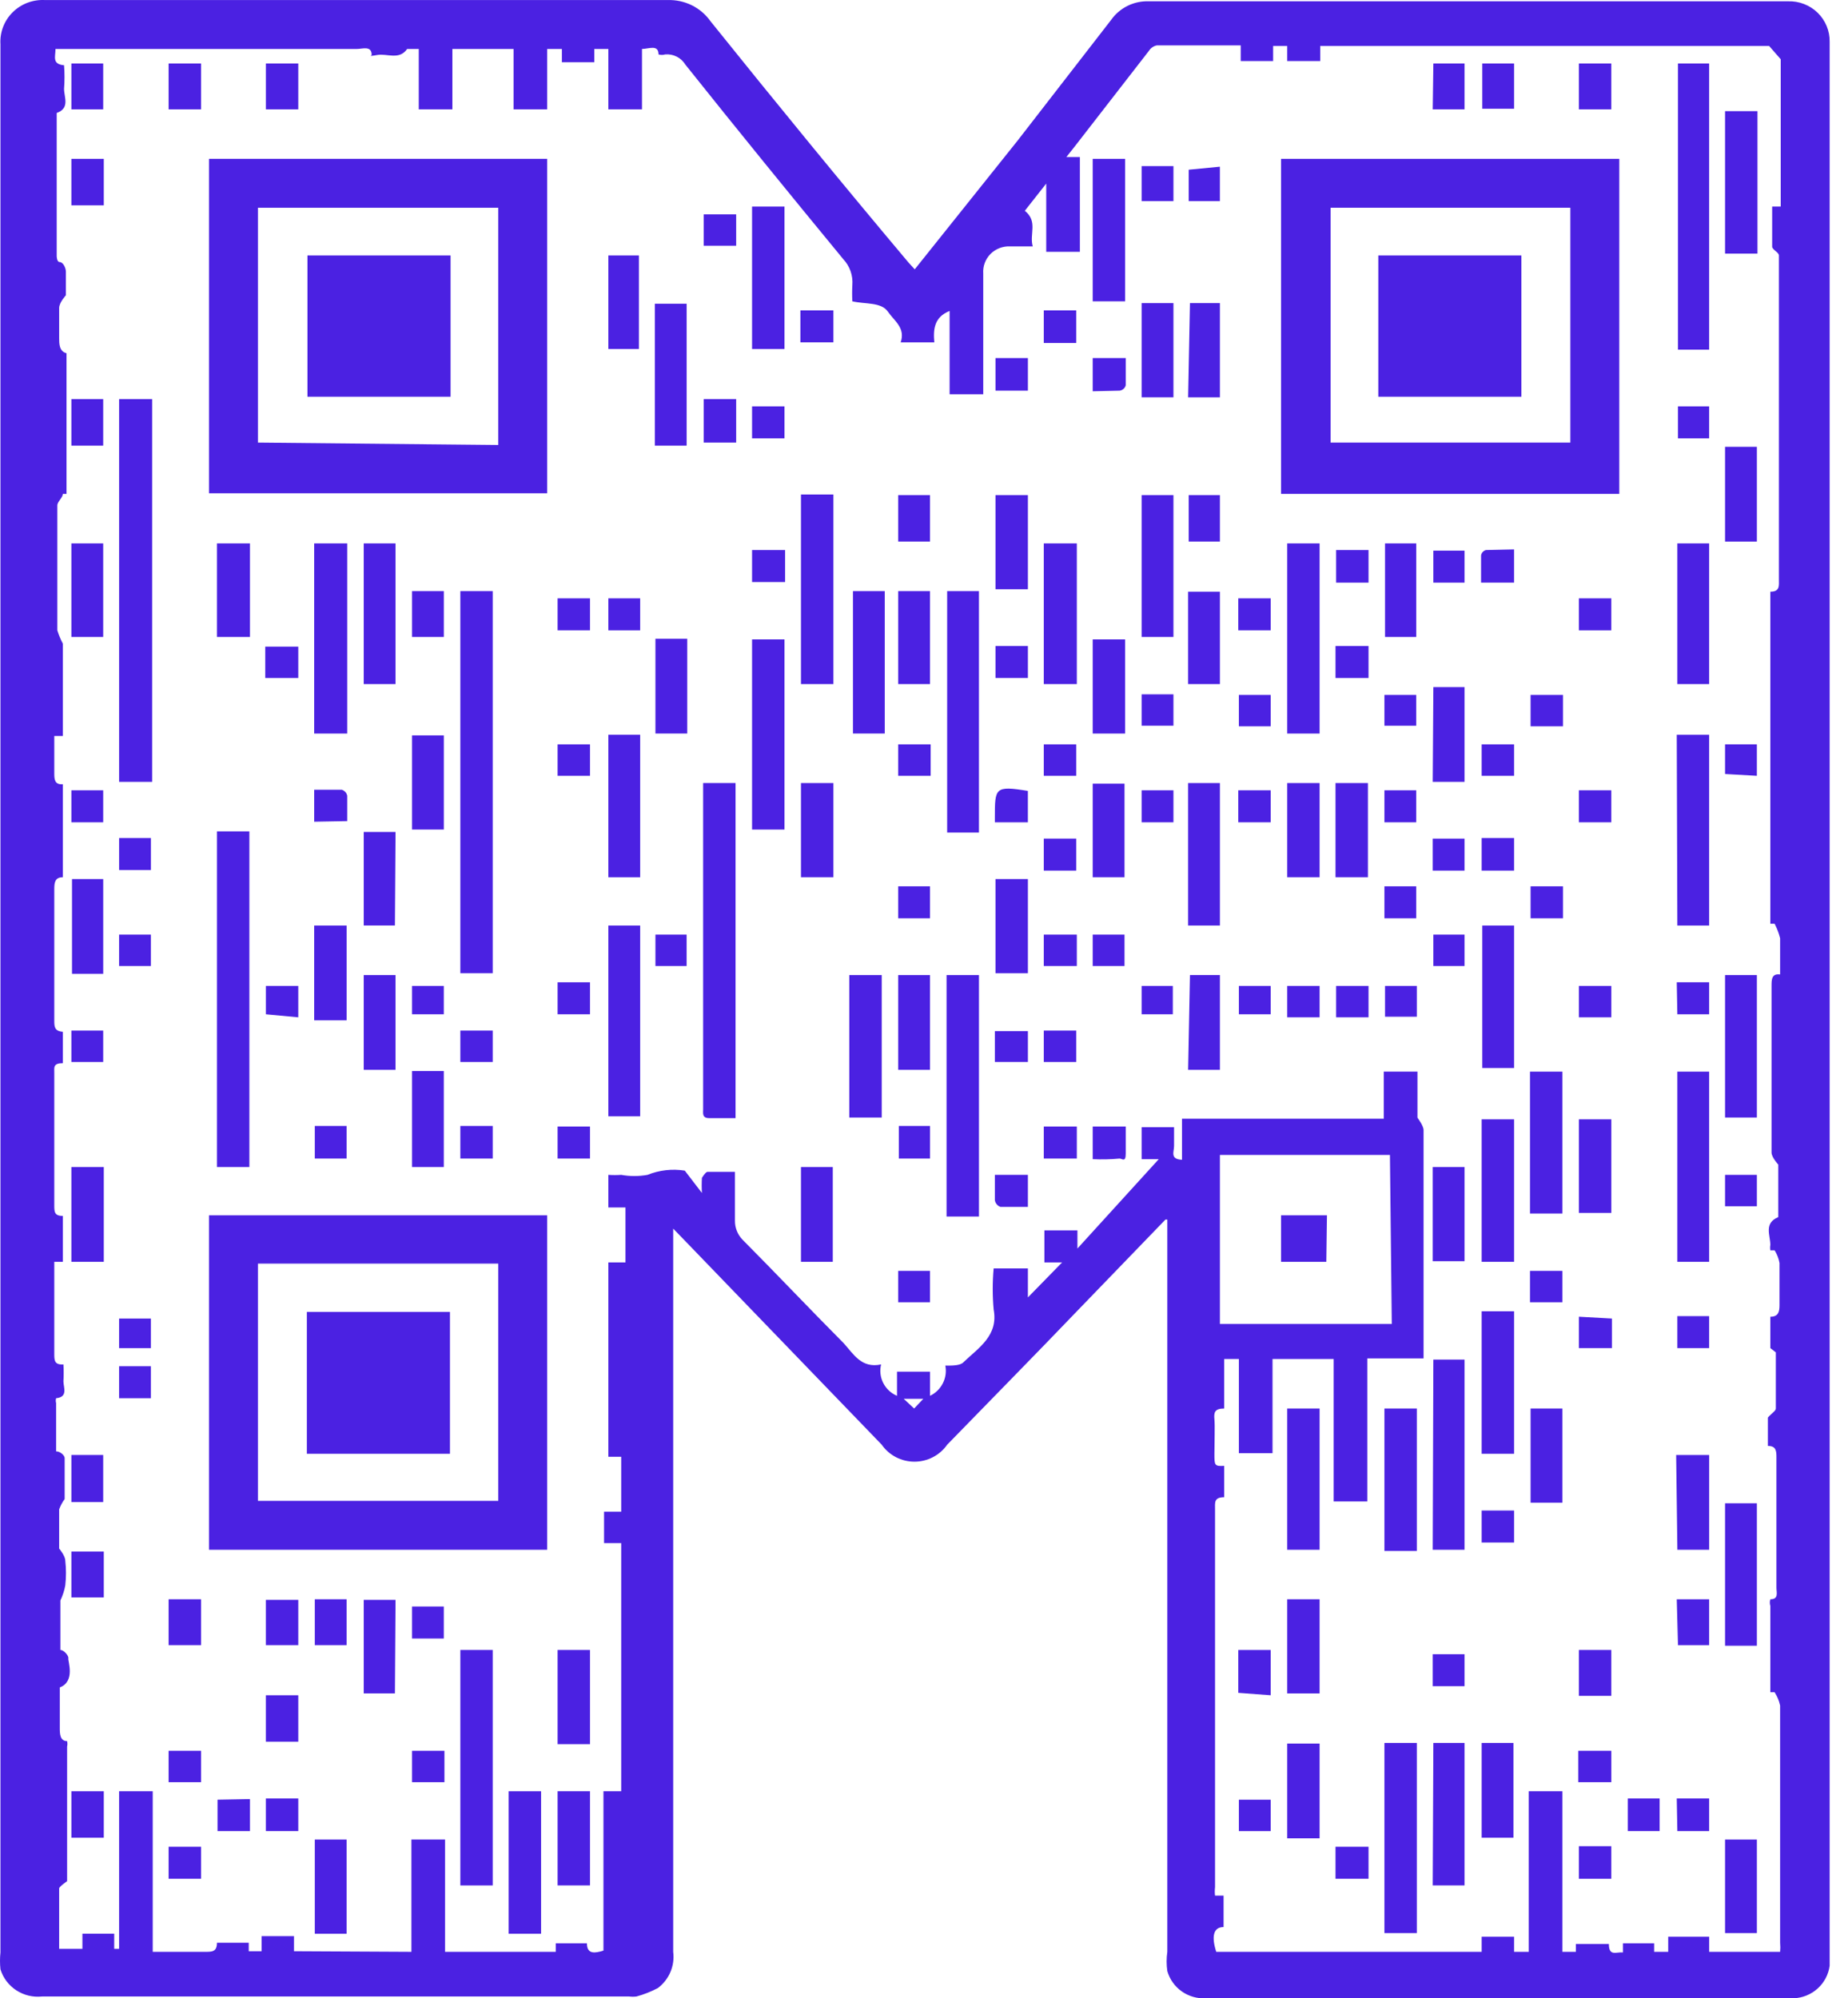 <svg width="86" height="93" viewBox="0 0 86 93" fill="none" xmlns="http://www.w3.org/2000/svg">
<path d="M54.238 56.755L50.168 60.969C48.148 63.076 46.098 65.156 44.078 67.234C43.908 67.478 43.68 67.677 43.415 67.814C43.15 67.952 42.855 68.024 42.555 68.024C42.255 68.024 41.961 67.952 41.695 67.814C41.43 67.677 41.203 67.478 41.033 67.234L31.954 57.823L31.328 57.177V90.834C31.369 91.152 31.326 91.475 31.201 91.771C31.076 92.067 30.874 92.325 30.616 92.52C30.3 92.687 29.966 92.819 29.62 92.913C29.506 92.927 29.392 92.927 29.278 92.913H1.956C1.535 92.957 1.112 92.856 0.758 92.625C0.405 92.394 0.144 92.049 0.021 91.649C-0.007 91.388 -0.007 91.124 0.021 90.862V2.054C0.004 1.781 0.047 1.507 0.145 1.251C0.244 0.994 0.396 0.762 0.593 0.568C0.789 0.374 1.025 0.223 1.284 0.126C1.544 0.029 1.821 -0.013 2.099 0.003H31.072C31.46 -0.01 31.846 0.074 32.194 0.245C32.542 0.417 32.841 0.672 33.063 0.987C36.109 4.78 39.211 8.572 42.285 12.225L42.569 12.534L47.351 6.55L51.705 0.931C51.901 0.651 52.166 0.424 52.474 0.272C52.783 0.119 53.125 0.047 53.47 0.06H83.211C83.465 0.052 83.717 0.095 83.954 0.187C84.19 0.278 84.406 0.416 84.587 0.592C84.767 0.768 84.91 0.979 85.006 1.211C85.103 1.443 85.15 1.691 85.146 1.942V90.638C85.146 90.918 85.146 91.2 85.146 91.481C85.093 91.888 84.895 92.264 84.588 92.542C84.28 92.82 83.883 92.981 83.467 92.997H56.117C55.717 93.019 55.321 92.905 54.995 92.676C54.67 92.446 54.433 92.114 54.324 91.733C54.28 91.435 54.28 91.132 54.324 90.834V56.755H54.238ZM19.146 90.834V85.609H20.712V90.834H25.863V90.441H27.314C27.314 90.975 27.713 90.891 28.083 90.778V83.361H28.909V71.814H28.111V70.353H28.909V67.796H28.311V58.75H29.108V56.193H28.311V54.676C28.51 54.69 28.709 54.69 28.909 54.676C29.313 54.749 29.728 54.749 30.132 54.676C30.681 54.454 31.282 54.386 31.868 54.479L32.665 55.519C32.651 55.285 32.651 55.05 32.665 54.816C32.665 54.816 32.836 54.536 32.921 54.536H34.202C34.202 55.35 34.202 56.081 34.202 56.811C34.199 57.134 34.321 57.446 34.544 57.682C36.137 59.284 37.674 60.913 39.268 62.515C39.723 63.02 40.093 63.694 41.004 63.498C40.932 63.788 40.968 64.095 41.103 64.362C41.239 64.63 41.466 64.841 41.744 64.959V63.835H43.281V64.959C43.539 64.834 43.749 64.629 43.877 64.375C44.006 64.121 44.047 63.833 43.992 63.554C44.334 63.554 44.704 63.554 44.846 63.386C45.558 62.711 46.468 62.149 46.241 60.941C46.184 60.306 46.184 59.666 46.241 59.031H47.835V60.379L49.428 58.75H48.603V57.261H50.14V58.104L53.925 53.946H53.128V52.457H54.637C54.637 52.766 54.637 53.047 54.637 53.328C54.637 53.609 54.437 53.946 55.007 53.974V52.063H64.398V49.872H65.964C65.964 50.462 65.964 51.052 65.964 51.614C65.964 51.614 65.964 51.979 65.964 52.007C65.964 52.035 66.248 52.372 66.248 52.597V63.217H63.63V69.876H62.065V63.245H59.219V67.628H57.653V63.245H56.97V65.549C56.515 65.549 56.487 65.746 56.515 66.055C56.544 66.364 56.515 67.122 56.515 67.656C56.515 68.19 56.515 68.246 56.97 68.218V69.679C56.487 69.679 56.544 69.932 56.544 70.241V87.828C56.528 87.959 56.528 88.091 56.544 88.221H56.942V89.682C56.458 89.682 56.373 90.132 56.6 90.834H68.952V90.132H70.461V90.834H71.144V83.361H72.709V90.834H73.335V90.469H74.872C74.872 91.059 75.213 90.834 75.526 90.862V90.441H76.978V90.834H77.633V90.132H79.54V90.834H82.841C82.854 90.694 82.854 90.553 82.841 90.413C82.841 86.732 82.841 83.052 82.841 79.372C82.793 79.152 82.706 78.943 82.585 78.754H82.386V74.736C82.355 74.635 82.355 74.528 82.386 74.427C82.784 74.427 82.67 74.118 82.67 73.893C82.67 71.898 82.67 69.876 82.67 67.853C82.67 67.543 82.67 67.291 82.272 67.291V65.97C82.442 65.774 82.642 65.661 82.642 65.549C82.642 64.678 82.642 63.807 82.642 62.936L82.386 62.739V61.279C82.755 61.279 82.812 61.054 82.812 60.745C82.812 60.435 82.812 59.452 82.812 58.778C82.775 58.569 82.698 58.369 82.585 58.188H82.386C82.371 58.104 82.371 58.019 82.386 57.935C82.386 57.486 82.073 56.924 82.755 56.643C82.755 56.643 82.755 56.502 82.755 56.446V54.451V54.198C82.755 54.198 82.442 53.861 82.442 53.637V45.882C82.442 45.601 82.442 45.292 82.841 45.349C82.841 44.759 82.841 44.197 82.841 43.663C82.781 43.43 82.695 43.203 82.585 42.989H82.386V27.536C82.841 27.536 82.784 27.256 82.784 26.947V11.888C82.784 11.747 82.499 11.635 82.471 11.494C82.471 10.876 82.471 10.23 82.471 9.612H82.869V2.757L82.329 2.139H61.439V2.841H59.902V2.139H59.247V2.841H57.739V2.111H53.84C53.764 2.126 53.692 2.156 53.628 2.199C53.565 2.243 53.511 2.299 53.47 2.363L50.026 6.802L49.627 7.308H50.254V11.719H48.688V8.544L47.692 9.809C48.318 10.314 47.892 10.904 48.062 11.466H47.009C46.84 11.458 46.671 11.485 46.513 11.546C46.356 11.607 46.213 11.7 46.094 11.82C45.976 11.939 45.885 12.082 45.827 12.239C45.768 12.396 45.745 12.564 45.757 12.73V18.349H44.192V14.472C43.48 14.753 43.423 15.315 43.48 15.933H41.915C42.142 15.259 41.63 14.95 41.317 14.5C41.004 14.051 40.264 14.163 39.666 14.023C39.652 13.77 39.652 13.517 39.666 13.264C39.683 13.045 39.654 12.824 39.581 12.616C39.507 12.408 39.391 12.218 39.239 12.056C36.763 9.05 34.316 6.044 31.897 3.01C31.801 2.851 31.663 2.722 31.497 2.638C31.331 2.553 31.144 2.517 30.958 2.532C30.856 2.564 30.746 2.564 30.645 2.532C30.645 2.054 30.189 2.279 29.876 2.279V5.089H28.311V2.279H27.656V2.897H26.148V2.279H25.465V5.089H23.899V2.279H21.053V5.089H19.488V2.279C19.26 2.279 19.004 2.279 18.947 2.279C18.577 2.813 18.008 2.476 17.553 2.56C17.097 2.644 17.297 2.56 17.297 2.56C17.297 2.111 16.87 2.279 16.613 2.279H2.582C2.582 2.644 2.412 2.982 2.981 3.038C3.009 3.402 3.009 3.769 2.981 4.133C2.981 4.527 3.266 5.032 2.639 5.257C2.639 5.257 2.639 5.257 2.639 5.482V11.916C2.639 11.916 2.639 12.197 2.782 12.197C2.924 12.197 3.066 12.45 3.066 12.646C3.066 12.843 3.066 13.236 3.066 13.517C3.066 13.798 3.066 13.742 3.066 13.742C3.066 13.742 2.753 14.079 2.753 14.332V15.737C2.753 15.989 2.753 16.355 3.095 16.439C3.095 16.439 3.095 16.636 3.095 16.776C3.095 16.917 3.095 17.928 3.095 18.49V22.985H2.924C2.924 23.154 2.668 23.35 2.668 23.519V29.334C2.734 29.548 2.819 29.755 2.924 29.953V34.251H2.526V35.965C2.526 36.246 2.526 36.527 2.924 36.499V40.825C2.554 40.825 2.526 41.078 2.526 41.387V47.484C2.526 47.765 2.526 47.989 2.924 48.018V49.479C2.469 49.479 2.526 49.675 2.526 49.928V56.081C2.526 56.39 2.526 56.587 2.924 56.587V58.722H2.526V62.992C2.526 63.301 2.526 63.526 2.952 63.498C2.967 63.76 2.967 64.022 2.952 64.284C2.952 64.566 3.18 65.015 2.611 65.071C2.59 65.145 2.59 65.222 2.611 65.296V67.543C2.81 67.543 3.009 67.74 3.009 67.853C3.009 68.499 3.009 69.145 3.009 69.763C2.902 69.91 2.816 70.071 2.753 70.241C2.753 70.746 2.753 71.252 2.753 71.758C2.753 72.263 2.753 72.067 2.753 72.067C2.753 72.067 3.038 72.404 3.038 72.629C3.081 73.012 3.081 73.398 3.038 73.781C2.994 74.024 2.917 74.26 2.81 74.483V76.787C2.981 76.787 3.209 77.068 3.18 77.18C3.152 77.293 3.522 78.248 2.782 78.529V80.411C2.782 80.664 2.782 81.029 3.123 81.029C3.143 81.112 3.143 81.199 3.123 81.282C3.123 83.389 3.123 85.496 3.123 87.547C3.123 87.547 2.753 87.8 2.753 87.884C2.753 88.811 2.753 89.767 2.753 90.694H3.835V89.991H5.315V90.694H5.542V83.361H7.108V90.834H9.555C9.868 90.834 10.096 90.834 10.096 90.413H11.576V90.806H12.174V90.104H13.682V90.806L19.146 90.834ZM64.683 53.749H56.771V61.616H64.769L64.683 53.749ZM42.541 65.549L42.968 65.099H42.057L42.541 65.549Z" fill="#4B21E2"/>
<path d="M25.465 72.123H9.726V56.559H25.465V72.123ZM12.003 69.848H23.188V58.806H12.003V69.848Z" fill="#4B21E2"/>
<path d="M25.465 7.392V22.957H9.726V7.392H25.465ZM23.188 20.709V9.668H12.003V20.597L23.188 20.709Z" fill="#4B21E2"/>
<path d="M59.617 7.392H75.356V22.985H59.617V7.392ZM61.922 9.668V20.597H73.079V9.668H61.922Z" fill="#4B21E2"/>
<path d="M21.423 27.508H22.931V45.292H21.423V27.508Z" fill="#4B21E2"/>
<path d="M7.08 18.574V36.386H5.543V18.574H7.08Z" fill="#4B21E2"/>
<path d="M11.605 54.311H10.096V38.69H11.605V54.311Z" fill="#4B21E2"/>
<path d="M32.722 36.442H34.23V52.035H33.006C32.665 52.035 32.722 51.81 32.722 51.614V36.442Z" fill="#4B21E2"/>
<path d="M79.539 16.271H78.088V2.954H79.539V16.271Z" fill="#4B21E2"/>
<path d="M22.931 87.744H21.423V76.787H22.931V87.744Z" fill="#4B21E2"/>
<path d="M44.05 45.377H45.558V56.615H44.05V45.377Z" fill="#4B21E2"/>
<path d="M44.078 27.508H45.557V38.746H44.078V27.508Z" fill="#4B21E2"/>
<path d="M36.508 38.606H34.999V29.756H36.508V38.606Z" fill="#4B21E2"/>
<path d="M37.275 23.014H38.784V31.835H37.275V23.014Z" fill="#4B21E2"/>
<path d="M61.41 34.139H59.902V25.289H61.41V34.139Z" fill="#4B21E2"/>
<path d="M16.158 25.289V34.139H14.621V25.289H16.158Z" fill="#4B21E2"/>
<path d="M64.427 81.113H65.935V89.963H64.427V81.113Z" fill="#4B21E2"/>
<path d="M28.311 43.073H29.791V51.951H28.311V43.073Z" fill="#4B21E2"/>
<path d="M66.704 63.273H68.155V72.123H66.675L66.704 63.273Z" fill="#4B21E2"/>
<path d="M78.031 34.195H79.539V43.073H78.059L78.031 34.195Z" fill="#4B21E2"/>
<path d="M79.539 58.722H78.059V49.872H79.539V58.722Z" fill="#4B21E2"/>
<path d="M25.18 89.991H23.672V83.361H25.18V89.991Z" fill="#4B21E2"/>
<path d="M72.709 56.474H71.201V49.872H72.709V56.474Z" fill="#4B21E2"/>
<path d="M61.41 72.123H59.902V65.549H61.41V72.123Z" fill="#4B21E2"/>
<path d="M50.112 31.835H48.575V25.289H50.112V31.835Z" fill="#4B21E2"/>
<path d="M34.999 9.612H36.508V16.243H34.999V9.612Z" fill="#4B21E2"/>
<path d="M68.981 43.073H70.461V49.703H68.981V43.073Z" fill="#4B21E2"/>
<path d="M50.851 7.392H52.359V14.023H50.851V7.392Z" fill="#4B21E2"/>
<path d="M39.694 27.508H41.174V34.138H39.694V27.508Z" fill="#4B21E2"/>
<path d="M31.954 20.737H30.474V14.135H31.954V20.737Z" fill="#4B21E2"/>
<path d="M70.461 67.656H68.952V61.025H70.461V67.656Z" fill="#4B21E2"/>
<path d="M56.771 43.073H55.291V36.442H56.771V43.073Z" fill="#4B21E2"/>
<path d="M18.407 25.289V31.835H16.927V25.289H18.407Z" fill="#4B21E2"/>
<path d="M68.952 52.092H70.461V58.722H68.952V52.092Z" fill="#4B21E2"/>
<path d="M53.128 23.041H54.608V29.643H53.128V23.041Z" fill="#4B21E2"/>
<path d="M81.759 76.59H80.279V69.96H81.759V76.59Z" fill="#4B21E2"/>
<path d="M28.311 34.195H29.791V40.826H28.311V34.195Z" fill="#4B21E2"/>
<path d="M41.033 52.007H39.524V45.377H41.033V52.007Z" fill="#4B21E2"/>
<path d="M80.279 45.377H81.759V52.007H80.279V45.377Z" fill="#4B21E2"/>
<path d="M81.787 5.173V11.803H80.279V5.173H81.787Z" fill="#4B21E2"/>
<path d="M65.935 65.549V72.179H64.427V65.549H65.935Z" fill="#4B21E2"/>
<path d="M66.704 81.113H68.155V87.744H66.675L66.704 81.113Z" fill="#4B21E2"/>
<path d="M79.539 31.835H78.059V25.289H79.539V31.835Z" fill="#4B21E2"/>
<path d="M37.275 54.311H38.755V58.722H37.275V54.311Z" fill="#4B21E2"/>
<path d="M61.41 85.552H59.902V81.142H61.41V85.552Z" fill="#4B21E2"/>
<path d="M27.457 76.787V81.17H25.949V76.787H27.457Z" fill="#4B21E2"/>
<path d="M46.327 40.91H47.835V45.293H46.327V40.91Z" fill="#4B21E2"/>
<path d="M62.15 36.442H63.659V40.825H62.15V36.442Z" fill="#4B21E2"/>
<path d="M61.41 40.825H59.902V36.442H61.41V40.825Z" fill="#4B21E2"/>
<path d="M38.784 40.825H37.275V36.442H38.784V40.825Z" fill="#4B21E2"/>
<path d="M11.633 25.289V29.643H10.096V25.289H11.633Z" fill="#4B21E2"/>
<path d="M27.457 87.743H25.949V83.36H27.457V87.743Z" fill="#4B21E2"/>
<path d="M61.41 74.427V78.809H59.902V74.427H61.41Z" fill="#4B21E2"/>
<path d="M71.229 65.549H72.709V69.932H71.229V65.549Z" fill="#4B21E2"/>
<path d="M47.835 27.424H46.327V23.041H47.835V27.424Z" fill="#4B21E2"/>
<path d="M73.478 52.092H74.986V56.446H73.478V52.092Z" fill="#4B21E2"/>
<path d="M50.851 29.756H52.359V34.139H50.851V29.756Z" fill="#4B21E2"/>
<path d="M14.621 43.073H16.13V47.484H14.621V43.073Z" fill="#4B21E2"/>
<path d="M19.175 38.605V34.223H20.655V38.605H19.175Z" fill="#4B21E2"/>
<path d="M66.704 31.976H68.155V36.386H66.675L66.704 31.976Z" fill="#4B21E2"/>
<path d="M4.83 54.311V58.722H3.322V54.311H4.83Z" fill="#4B21E2"/>
<path d="M81.759 25.205H80.279V20.794H81.759V25.205Z" fill="#4B21E2"/>
<path d="M78.003 67.713H79.54V72.124H78.06L78.003 67.713Z" fill="#4B21E2"/>
<path d="M30.502 29.727H31.982V34.138H30.502V29.727Z" fill="#4B21E2"/>
<path d="M68.952 81.113H70.432V85.524H68.952V81.113Z" fill="#4B21E2"/>
<path d="M55.377 45.377H56.771V49.788H55.291L55.377 45.377Z" fill="#4B21E2"/>
<path d="M43.28 45.377V49.788H41.8V45.377H43.28Z" fill="#4B21E2"/>
<path d="M16.927 49.788V45.377H18.407V49.788H16.927Z" fill="#4B21E2"/>
<path d="M68.155 54.311V58.694H66.675V54.311H68.155Z" fill="#4B21E2"/>
<path d="M18.378 43.072H16.927V38.718H18.407L18.378 43.072Z" fill="#4B21E2"/>
<path d="M3.322 25.289H4.802V29.643H3.322V25.289Z" fill="#4B21E2"/>
<path d="M19.175 49.844H20.654V54.311H19.175V49.844Z" fill="#4B21E2"/>
<path d="M18.378 78.809H16.927V74.455H18.407L18.378 78.809Z" fill="#4B21E2"/>
<path d="M55.377 14.107H56.771V18.49H55.291L55.377 14.107Z" fill="#4B21E2"/>
<path d="M54.608 18.49H53.128V14.107H54.608V18.49Z" fill="#4B21E2"/>
<path d="M29.734 11.888V16.242H28.311V11.888H29.734Z" fill="#4B21E2"/>
<path d="M4.803 45.321H3.351V40.91H4.803V45.321Z" fill="#4B21E2"/>
<path d="M56.771 31.835H55.291V27.536H56.771V31.835Z" fill="#4B21E2"/>
<path d="M52.331 40.825H50.851V36.471H52.331V40.825Z" fill="#4B21E2"/>
<path d="M16.129 89.992H14.649V85.609H16.129V89.992Z" fill="#4B21E2"/>
<path d="M65.907 29.643H64.455V25.289H65.907V29.643Z" fill="#4B21E2"/>
<path d="M80.279 85.609H81.759V89.963H80.279V85.609Z" fill="#4B21E2"/>
<path d="M43.28 27.508V31.835H41.8V27.508H43.28Z" fill="#4B21E2"/>
<path d="M13.881 81.057H12.372V78.894H13.881V81.057Z" fill="#4B21E2"/>
<path d="M13.881 5.089H12.373V2.954H13.881V5.089Z" fill="#4B21E2"/>
<path d="M12.372 76.562V74.455H13.881V76.562H12.372Z" fill="#4B21E2"/>
<path d="M57.625 78.782V76.787H59.133V78.894L57.625 78.782Z" fill="#4B21E2"/>
<path d="M73.477 76.787H74.985V78.922H73.477V76.787Z" fill="#4B21E2"/>
<path d="M74.985 2.954V5.089H73.477V2.954H74.985Z" fill="#4B21E2"/>
<path d="M4.802 69.903H3.322V67.712H4.802V69.903Z" fill="#4B21E2"/>
<path d="M4.83 72.207V74.342H3.322V72.207H4.83Z" fill="#4B21E2"/>
<path d="M56.771 25.204H55.319V23.041H56.771V25.204Z" fill="#4B21E2"/>
<path d="M43.28 23.041V25.204H41.8V23.041H43.28Z" fill="#4B21E2"/>
<path d="M32.75 18.574H34.259V20.597H32.75V18.574Z" fill="#4B21E2"/>
<path d="M4.802 20.737H3.322V18.574H4.802V20.737Z" fill="#4B21E2"/>
<path d="M4.83 83.361V85.524H3.322V83.361H4.83Z" fill="#4B21E2"/>
<path d="M4.83 7.392V9.556H3.322V7.392H4.83Z" fill="#4B21E2"/>
<path d="M7.847 74.427H9.356V76.562H7.847V74.427Z" fill="#4B21E2"/>
<path d="M14.649 74.427H16.129V76.562H14.649V74.427Z" fill="#4B21E2"/>
<path d="M4.802 2.954V5.089H3.322V2.954H4.802Z" fill="#4B21E2"/>
<path d="M19.175 27.508H20.655V29.643H19.175V27.508Z" fill="#4B21E2"/>
<path d="M9.356 5.089H7.847V2.954H9.356V5.089Z" fill="#4B21E2"/>
<path d="M70.461 2.954V5.061H68.981V2.954H70.461Z" fill="#4B21E2"/>
<path d="M66.704 2.954H68.155V5.089H66.675L66.704 2.954Z" fill="#4B21E2"/>
<path d="M78.031 74.427H79.539V76.562H78.088L78.031 74.427Z" fill="#4B21E2"/>
<path d="M72.737 42.736H71.229V41.247H72.737V42.736Z" fill="#4B21E2"/>
<path d="M74.985 27.846V29.335H73.477V27.846H74.985Z" fill="#4B21E2"/>
<path d="M12.344 31.554V30.093H13.881V31.554H12.344Z" fill="#4B21E2"/>
<path d="M74.985 87.435H73.477V85.918H74.985V87.435Z" fill="#4B21E2"/>
<path d="M46.327 30.064H47.835V31.553H46.327V30.064Z" fill="#4B21E2"/>
<path d="M63.687 87.434H62.15V85.945H63.687V87.434Z" fill="#4B21E2"/>
<path d="M63.687 30.065V31.554H62.15V30.065H63.687Z" fill="#4B21E2"/>
<path d="M59.133 27.846V29.334H57.625V27.846H59.133Z" fill="#4B21E2"/>
<path d="M25.949 27.846H27.457V29.334H25.949V27.846Z" fill="#4B21E2"/>
<path d="M75.015 61.363V62.739H73.478V61.278L75.015 61.363Z" fill="#4B21E2"/>
<path d="M63.687 25.598V27.115H62.178V25.598H63.687Z" fill="#4B21E2"/>
<path d="M36.536 25.598V27.087H34.999V25.598H36.536Z" fill="#4B21E2"/>
<path d="M47.835 18.181H46.327V16.664H47.835V18.181Z" fill="#4B21E2"/>
<path d="M50.083 40.516H48.575V39.027H50.083V40.516Z" fill="#4B21E2"/>
<path d="M50.112 52.428V53.917H48.575V52.428H50.112Z" fill="#4B21E2"/>
<path d="M27.457 53.917H25.949V52.428H27.457V53.917Z" fill="#4B21E2"/>
<path d="M21.423 53.917V52.4H22.931V53.917H21.423Z" fill="#4B21E2"/>
<path d="M50.083 15.962H48.575V14.444H50.083V15.962Z" fill="#4B21E2"/>
<path d="M38.784 15.933H37.247V14.444H38.784V15.933Z" fill="#4B21E2"/>
<path d="M48.575 47.962H50.083V49.423H48.575V47.962Z" fill="#4B21E2"/>
<path d="M65.906 42.736H64.427V41.247H65.906V42.736Z" fill="#4B21E2"/>
<path d="M68.952 40.516V38.999H70.461V40.516H68.952Z" fill="#4B21E2"/>
<path d="M68.155 39.028V40.516H66.675V39.028H68.155Z" fill="#4B21E2"/>
<path d="M14.649 52.4H16.129V53.917H14.649V52.4Z" fill="#4B21E2"/>
<path d="M46.298 49.422V47.989H47.835V49.422H46.298Z" fill="#4B21E2"/>
<path d="M21.423 47.962H22.931V49.423H21.423V47.962Z" fill="#4B21E2"/>
<path d="M41.83 52.4H43.281V53.917H41.83V52.4Z" fill="#4B21E2"/>
<path d="M11.633 83.726V85.215H10.124V83.754L11.633 83.726Z" fill="#4B21E2"/>
<path d="M50.851 53.945V52.428H52.388C52.388 52.849 52.388 53.271 52.388 53.692C52.388 54.113 52.217 53.917 52.103 53.917C51.687 53.956 51.269 53.965 50.851 53.945Z" fill="#4B21E2"/>
<path d="M12.372 83.698H13.881V85.215H12.372V83.698Z" fill="#4B21E2"/>
<path d="M5.543 38.999H7.023V40.488H5.543V38.999Z" fill="#4B21E2"/>
<path d="M41.8 42.736V41.247H43.28V42.736H41.8Z" fill="#4B21E2"/>
<path d="M73.449 82.94V81.479H74.986V82.94H73.449Z" fill="#4B21E2"/>
<path d="M47.835 56.165C47.379 56.165 46.952 56.165 46.554 56.165C46.487 56.14 46.428 56.099 46.383 56.045C46.338 55.99 46.309 55.925 46.298 55.856C46.298 55.49 46.298 55.097 46.298 54.676H47.835V56.165Z" fill="#4B21E2"/>
<path d="M74.986 45.883V47.344H73.478V45.883H74.986Z" fill="#4B21E2"/>
<path d="M57.625 38.268V36.779H59.133V38.268H57.625Z" fill="#4B21E2"/>
<path d="M50.851 18.209V16.664H52.388C52.388 17.114 52.388 17.535 52.388 17.928C52.372 17.994 52.336 18.053 52.285 18.098C52.234 18.143 52.171 18.172 52.103 18.181L50.851 18.209Z" fill="#4B21E2"/>
<path d="M46.298 38.269V38.044C46.298 36.667 46.298 36.555 47.834 36.808V38.269H46.298Z" fill="#4B21E2"/>
<path d="M34.999 18.911H36.508V20.4H34.999V18.911Z" fill="#4B21E2"/>
<path d="M59.133 85.216H57.653V83.755H59.133V85.216Z" fill="#4B21E2"/>
<path d="M72.709 60.605H71.201V59.144H72.709V60.605Z" fill="#4B21E2"/>
<path d="M68.155 76.984V78.472H66.675V76.984H68.155Z" fill="#4B21E2"/>
<path d="M63.687 45.883V47.344H62.178V45.883H63.687Z" fill="#4B21E2"/>
<path d="M5.542 61.363H7.022V62.74H5.542V61.363Z" fill="#4B21E2"/>
<path d="M61.41 45.883V47.344H59.902V45.883H61.41Z" fill="#4B21E2"/>
<path d="M79.539 62.739H78.059V61.25H79.539V62.739Z" fill="#4B21E2"/>
<path d="M66.704 27.115V25.626H68.155V27.115H66.704Z" fill="#4B21E2"/>
<path d="M5.542 65.071V63.582H7.022V65.071H5.542Z" fill="#4B21E2"/>
<path d="M70.46 25.569V27.115H68.924C68.924 26.665 68.924 26.244 68.924 25.85C68.933 25.791 68.959 25.735 68.999 25.69C69.04 25.646 69.093 25.613 69.151 25.598L70.46 25.569Z" fill="#4B21E2"/>
<path d="M48.575 34.644H50.083V36.105H48.575V34.644Z" fill="#4B21E2"/>
<path d="M59.133 47.203H57.653V45.883H59.133V47.203Z" fill="#4B21E2"/>
<path d="M27.457 34.644V36.105H25.949V34.644H27.457Z" fill="#4B21E2"/>
<path d="M72.737 33.801H71.229V32.341H72.737V33.801Z" fill="#4B21E2"/>
<path d="M19.175 76.253V74.764H20.654V76.253H19.175Z" fill="#4B21E2"/>
<path d="M59.133 33.801H57.653V32.341H59.133V33.801Z" fill="#4B21E2"/>
<path d="M28.311 29.335V27.846H29.791V29.335H28.311Z" fill="#4B21E2"/>
<path d="M9.356 85.945V87.434H7.847V85.945H9.356Z" fill="#4B21E2"/>
<path d="M27.457 47.203H25.949V45.714H27.457V47.203Z" fill="#4B21E2"/>
<path d="M12.373 47.203V45.883H13.881V47.344L12.373 47.203Z" fill="#4B21E2"/>
<path d="M50.112 43.494V44.955H48.575V43.494H50.112Z" fill="#4B21E2"/>
<path d="M74.985 36.779V38.268H73.477V36.779H74.985Z" fill="#4B21E2"/>
<path d="M54.608 32.313V33.773H53.128V32.313H54.608Z" fill="#4B21E2"/>
<path d="M70.461 70.297V71.786H68.952V70.297H70.461Z" fill="#4B21E2"/>
<path d="M64.427 33.774V32.341H65.906V33.774H64.427Z" fill="#4B21E2"/>
<path d="M43.309 34.644V36.105H41.8V34.644H43.309Z" fill="#4B21E2"/>
<path d="M52.331 44.955H50.851V43.494H52.331V44.955Z" fill="#4B21E2"/>
<path d="M80.279 36.021V34.644H81.759V36.105L80.279 36.021Z" fill="#4B21E2"/>
<path d="M4.802 38.268H3.322V36.779H4.802V38.268Z" fill="#4B21E2"/>
<path d="M41.8 60.605V59.144H43.28V60.605H41.8Z" fill="#4B21E2"/>
<path d="M79.539 20.4H78.088V18.911H79.539V20.4Z" fill="#4B21E2"/>
<path d="M14.621 38.241V36.752H15.902C15.967 36.771 16.025 36.808 16.07 36.857C16.115 36.907 16.146 36.968 16.158 37.033C16.158 37.426 16.158 37.791 16.158 38.213L14.621 38.241Z" fill="#4B21E2"/>
<path d="M54.608 36.779V38.268H53.128V36.779H54.608Z" fill="#4B21E2"/>
<path d="M81.759 54.676V56.137H80.279V54.676H81.759Z" fill="#4B21E2"/>
<path d="M9.356 82.94H7.847V81.479H9.356V82.94Z" fill="#4B21E2"/>
<path d="M20.683 81.479V82.94H19.175V81.479H20.683Z" fill="#4B21E2"/>
<path d="M64.427 36.779H65.906V38.268H64.427V36.779Z" fill="#4B21E2"/>
<path d="M66.704 44.955V43.494H68.155V44.955H66.704Z" fill="#4B21E2"/>
<path d="M5.542 44.955V43.494H7.022V44.955H5.542Z" fill="#4B21E2"/>
<path d="M34.259 9.977V11.438H32.75V9.977H34.259Z" fill="#4B21E2"/>
<path d="M4.802 49.423H3.322V47.962H4.802V49.423Z" fill="#4B21E2"/>
<path d="M78.031 45.714H79.539V47.203H78.059L78.031 45.714Z" fill="#4B21E2"/>
<path d="M64.455 45.883H65.935V47.316H64.455V45.883Z" fill="#4B21E2"/>
<path d="M75.754 83.698H77.234V85.215H75.754V83.698Z" fill="#4B21E2"/>
<path d="M78.031 83.698H79.539V85.215H78.059L78.031 83.698Z" fill="#4B21E2"/>
<path d="M56.77 7.758V9.359H55.319V7.898L56.77 7.758Z" fill="#4B21E2"/>
<path d="M53.128 7.73H54.608V9.359H53.128V7.73Z" fill="#4B21E2"/>
<path d="M54.579 47.203H53.128V45.883H54.579V47.203Z" fill="#4B21E2"/>
<path d="M20.654 47.203H19.175V45.883H20.654V47.203Z" fill="#4B21E2"/>
<path d="M31.953 44.955H30.502V43.494H31.953V44.955Z" fill="#4B21E2"/>
<path d="M70.461 34.644V36.105H68.952V34.644H70.461Z" fill="#4B21E2"/>
<path d="M61.723 58.722H59.617V56.559H61.752L61.723 58.722Z" fill="#4B21E2"/>
<path d="M20.939 67.656H14.28V61.053H20.939V67.656Z" fill="#4B21E2"/>
<path d="M20.968 11.888V18.462H14.308V11.888H20.968Z" fill="#4B21E2"/>
<path d="M70.801 11.888V18.462H64.142V11.888H70.801Z" fill="#4B21E2"/>
</svg>

